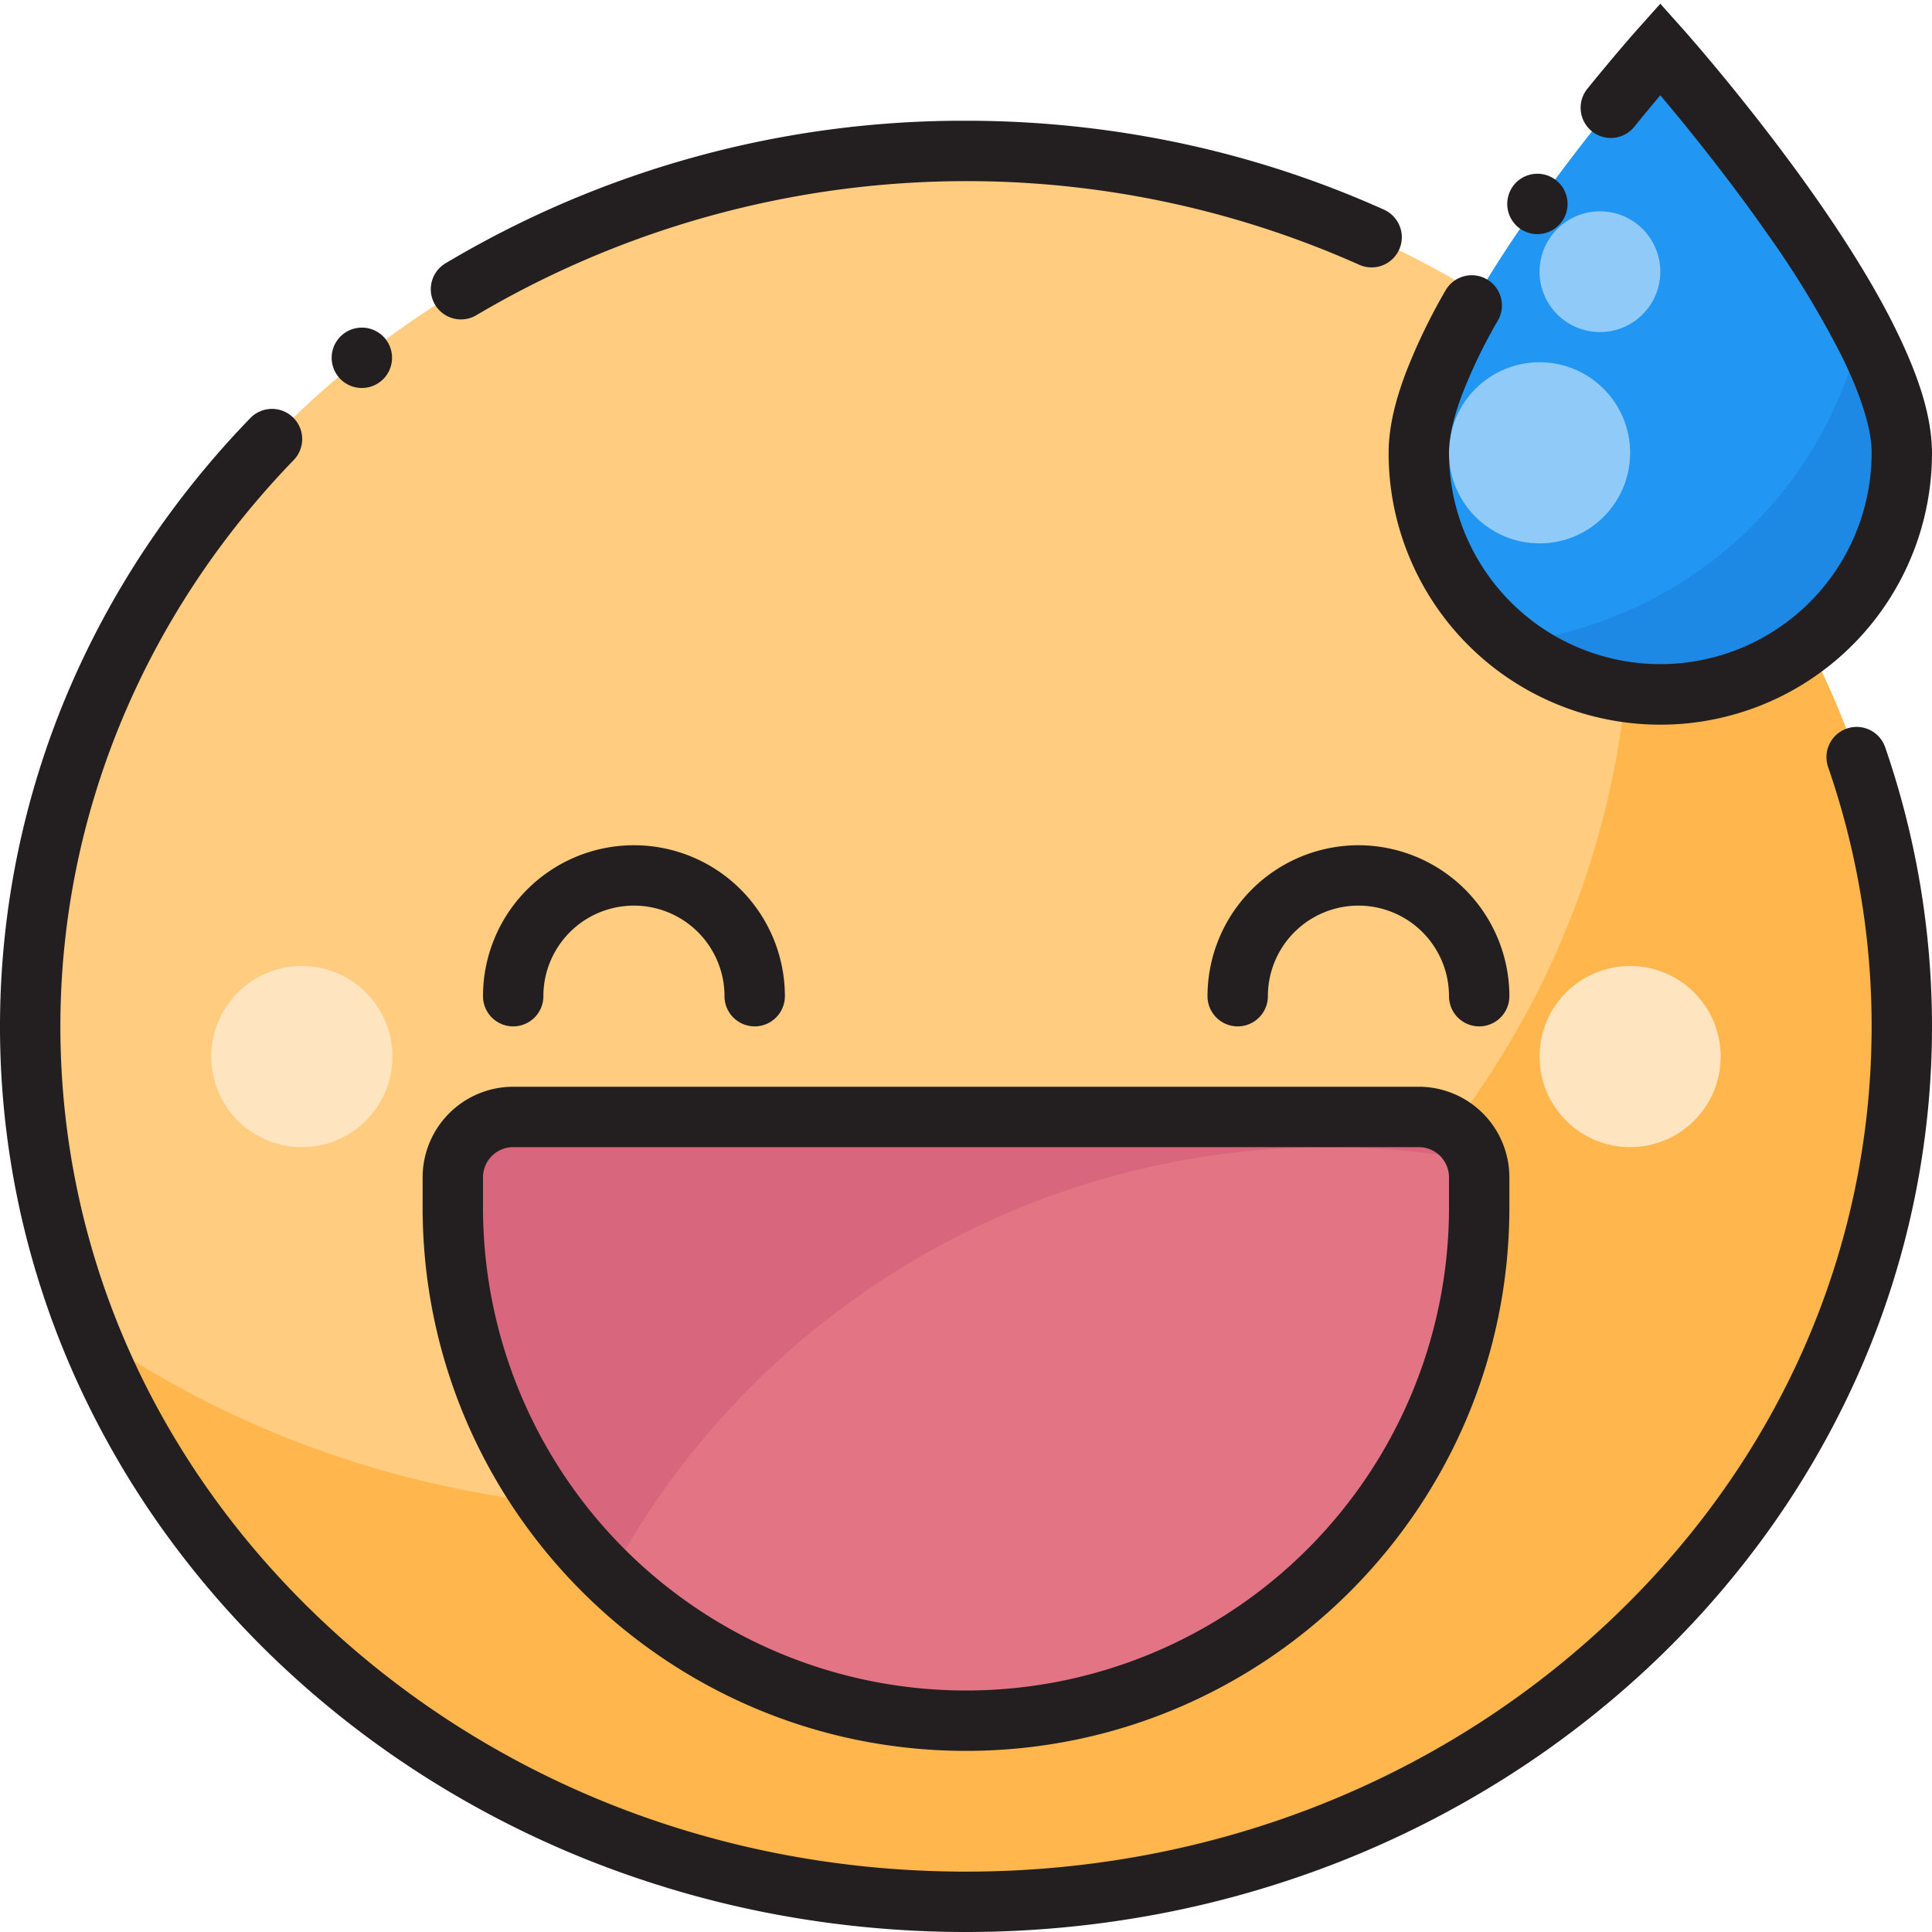 <svg height="512" viewBox="0 0 512 512" width="512" xmlns="http://www.w3.org/2000/svg"><g id="Grinning_Face_With_Sweat" data-name="Grinning Face With Sweat"><g id="Filled"><ellipse cx="256" cy="272" fill="#ffcc80" rx="248" ry="232"/><path d="m424.426 101.729a227.144 227.144 0 0 1 7.574 58.271c0 64.208-26.7 124.543-75.172 169.891-48.328 45.209-112.548 70.109-180.828 70.109-55.7 0-108.678-16.591-152.549-47.24 35.06 88.311 125.949 151.24 232.549 151.24 136.967 0 248-103.87 248-232 0-67.3-30.643-127.893-79.574-170.271z" fill="#ffb74d"/><path d="m504 120a64 64 0 0 1 -128 0c0-35.346 64-107 64-107s64 71.654 64 107z" fill="#2196f3"/><path d="m136 296h240a16 16 0 0 1 16 16v8a136 136 0 0 1 -136 136 136 136 0 0 1 -136-136v-8a16 16 0 0 1 16-16z" fill="#e27484"/><path d="m493.307 87.043a108.073 108.073 0 0 1 -92.882 83.234 63.981 63.981 0 0 0 103.575-50.277c0-9.17-4.313-20.785-10.693-32.957z" fill="#1e88e5"/><circle cx="424" cy="72" fill="#90caf9" r="16"/><circle cx="408" cy="120" fill="#90caf9" r="24"/><path d="m391.375 307.61a16 16 0 0 0 -15.375-11.61h-240a16 16 0 0 0 -16 16v8a135.6 135.6 0 0 0 41.62 97.911 216.113 216.113 0 0 1 229.755-110.3z" fill="#d8667c"/><g fill="#ffe4c0"><circle cx="80" cy="280" r="24"/><circle cx="432" cy="280" r="24"/></g></g><g id="Outline" fill="#231f20"><path d="m256 464c79.4 0 144-64.6 144-144v-8a24.028 24.028 0 0 0 -24-24h-240a24.028 24.028 0 0 0 -24 24v8c0 79.4 64.6 144 144 144zm-128-152a8.009 8.009 0 0 1 8-8h240a8.009 8.009 0 0 1 8 8v8a128 128 0 0 1 -256 0z"/><path d="m128 264a8 8 0 0 0 16 0 24 24 0 0 1 48 0 8 8 0 0 0 16 0 40 40 0 0 0 -80 0z"/><path d="m360 224a40.045 40.045 0 0 0 -40 40 8 8 0 0 0 16 0 24 24 0 0 1 48 0 8 8 0 0 0 16 0 40.045 40.045 0 0 0 -40-40z"/><path d="m95.9 102.82a8 8 0 1 0 -4.96-14.28l-.01.01a8 8 0 0 0 -1.31 11.23 7.976 7.976 0 0 0 6.28 3.04z"/><path d="m122.18 84.65a8 8 0 0 0 4.11-1.15 255.306 255.306 0 0 1 233.91-13.34 8 8 0 0 0 6.58-14.59 266.367 266.367 0 0 0 -53.1-17.45 273.835 273.835 0 0 0 -57.68-6.12 267.727 267.727 0 0 0 -137.95 37.79 8 8 0 0 0 4.13 14.86z"/><path d="m492.03 192.64a8.007 8.007 0 0 0 -7.62 10.44h-.01l.061.17a210.041 210.041 0 0 1 11.539 68.75c-.01 59.71-24.9 115.9-70.1 158.21-45.36 42.42-105.69 65.79-169.9 65.79s-124.54-23.37-169.9-65.79c-45.2-42.31-70.09-98.5-70.1-158.21.01-55.61 22-108.95 61.94-150.19a8 8 0 0 0 -11.49-11.13 242.493 242.493 0 0 0 -27.77 34.41 234.541 234.541 0 0 0 -20.92 38.89 227.222 227.222 0 0 0 -12.54 136.49 228.469 228.469 0 0 0 14.98 45.13 236 236 0 0 0 23.67 40.8 245.744 245.744 0 0 0 31.3 35.49 255.168 255.168 0 0 0 37.9 29.25 261.591 261.591 0 0 0 43.45 22.07 267.96 267.96 0 0 0 47.99 13.93 275.131 275.131 0 0 0 102.969 0 267.493 267.493 0 0 0 47.991-13.93 261.687 261.687 0 0 0 43.46-22.07 255.168 255.168 0 0 0 37.9-29.25 245.744 245.744 0 0 0 31.3-35.49 236.126 236.126 0 0 0 23.67-40.8 226.824 226.824 0 0 0 7.79-167.57 8.006 8.006 0 0 0 -7.56-5.39z"/><path d="m373.66 148.03a72 72 0 0 0 138.34-28.03c-.08-9.73-3.44-20.61-10.88-35.28-7.7-14.97-19.32-32.5-34.56-52.1-10.51-13.51-18.97-23.12-20.56-24.91l-6-6.72-5.97 6.68-.02.02c-.97 1.09-6.151 6.96-13.34 15.83a8.009 8.009 0 0 0 1.17 11.25 8 8 0 0 0 11.26-1.17c2.29-2.84 4.62-5.64 6.9-8.35 5.939 7.04 17.51 21.15 28.439 36.81a255.321 255.321 0 0 1 19.491 32.04c5.2 10.4 8.15 19.84 8.07 25.9a56 56 0 1 1 -112 0c-.021-3.96 1.2-9.41 3.439-15.35a139.092 139.092 0 0 1 9.54-19.75 8 8 0 0 0 -13.91-7.91 154.718 154.718 0 0 0 -10.609 22.05c-3.03 8.12-4.44 14.78-4.46 20.96a71.664 71.664 0 0 0 5.66 28.03z"/><path d="m402.78 60.56a8 8 0 1 0 -1.87-11.16v.01a8.019 8.019 0 0 0 1.87 11.15z"/></g></g></svg>